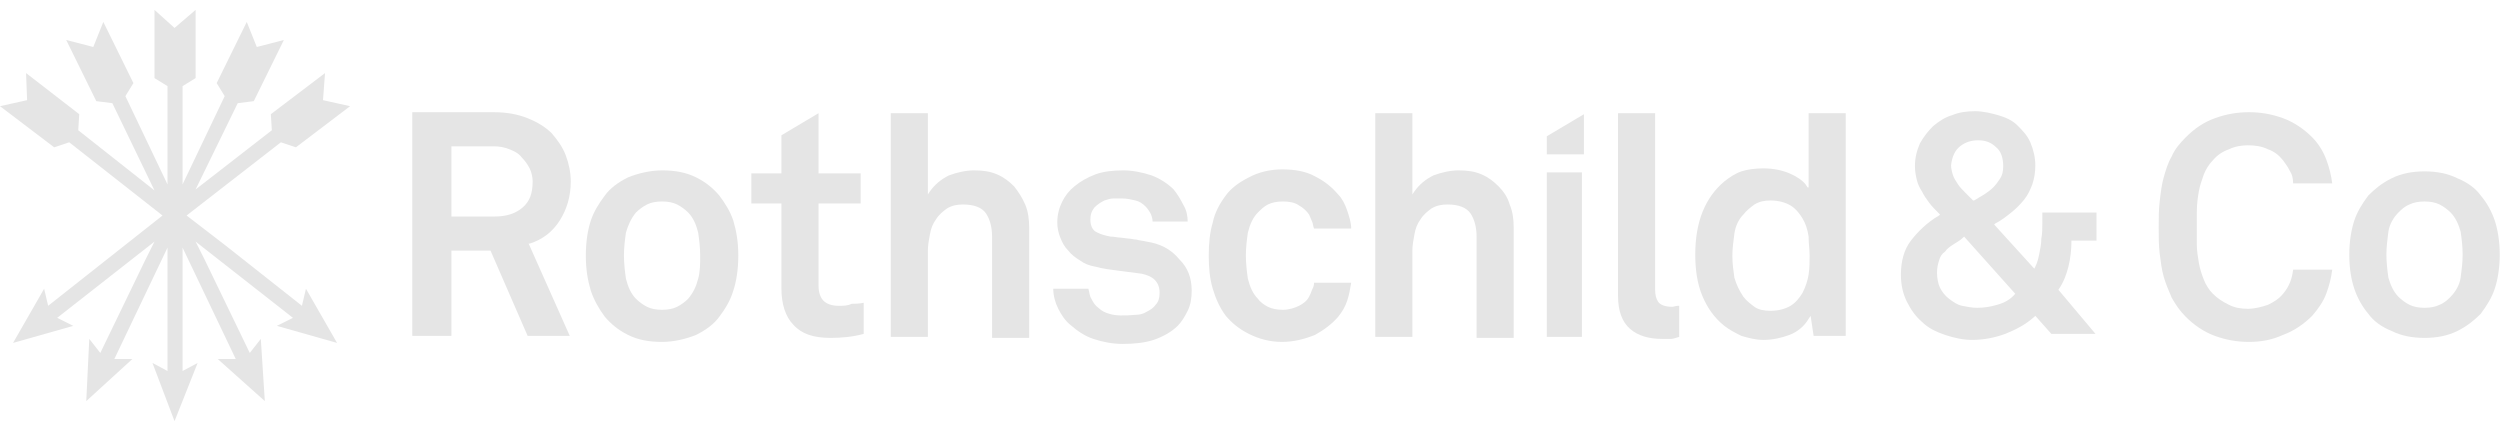 <svg width="194" height="33" viewBox="0 0 194 33" fill="none" xmlns="http://www.w3.org/2000/svg">
<path d="M159.731 22.485C160.12 21.94 160.353 21.317 160.509 20.694C160.665 20.072 160.743 19.371 160.743 18.748V18.67H162.689V16.491H158.485V17.347C158.485 17.736 158.485 18.126 158.407 18.515C158.407 18.904 158.329 19.293 158.252 19.682C158.174 20.072 158.096 20.383 157.94 20.694L157.862 20.85L154.749 17.425L154.827 17.347C155.294 17.114 155.683 16.802 156.072 16.491C156.461 16.18 156.773 15.868 157.084 15.479C157.395 15.09 157.551 14.7 157.707 14.311C157.862 13.844 157.94 13.377 157.94 12.832C157.94 12.21 157.785 11.587 157.551 11.042C157.318 10.497 156.928 10.108 156.539 9.719C156.15 9.329 155.605 9.096 155.06 8.94C154.515 8.785 153.893 8.629 153.27 8.629C152.647 8.629 152.024 8.707 151.479 8.94C150.935 9.096 150.468 9.407 150 9.797C149.611 10.186 149.3 10.575 148.989 11.12C148.755 11.665 148.599 12.21 148.599 12.91C148.599 13.299 148.677 13.689 148.755 14C148.833 14.311 148.989 14.623 149.144 14.856C149.3 15.168 149.456 15.401 149.689 15.713C149.923 16.024 150.156 16.257 150.467 16.569L150.545 16.647L150.467 16.724C149.533 17.269 148.833 17.97 148.288 18.67C147.743 19.371 147.51 20.305 147.51 21.317C147.51 22.096 147.665 22.796 147.977 23.419C148.288 24.041 148.677 24.586 149.144 24.976C149.611 25.443 150.234 25.754 150.935 25.988C151.635 26.221 152.336 26.377 153.036 26.377C153.893 26.377 154.749 26.221 155.605 25.91C156.383 25.598 157.162 25.209 157.862 24.586L157.94 24.509L159.186 25.91H162.611L159.731 22.485ZM152.102 11.353C152.491 11.042 152.958 10.886 153.503 10.886C154.048 10.886 154.515 11.042 154.904 11.431C155.294 11.743 155.449 12.287 155.449 12.91C155.449 13.299 155.372 13.611 155.216 13.844C155.06 14.078 154.904 14.311 154.671 14.545C154.437 14.778 154.204 14.934 153.97 15.09C153.737 15.245 153.425 15.401 153.192 15.557H153.114L152.491 14.934C152.258 14.7 152.102 14.545 151.946 14.311C151.791 14.078 151.635 13.844 151.557 13.611C151.479 13.377 151.402 13.066 151.402 12.832C151.479 12.132 151.713 11.665 152.102 11.353ZM156.383 22.796C155.994 23.263 155.527 23.497 154.982 23.652C154.437 23.808 153.97 23.886 153.425 23.886C153.036 23.886 152.647 23.808 152.258 23.73C151.869 23.652 151.557 23.419 151.246 23.185C150.935 22.952 150.701 22.64 150.545 22.329C150.39 22.018 150.312 21.551 150.312 21.161C150.312 20.772 150.39 20.461 150.467 20.227C150.545 19.916 150.701 19.682 150.935 19.527C151.09 19.293 151.324 19.137 151.557 18.982C151.791 18.826 152.102 18.67 152.336 18.437L152.414 18.359L156.383 22.796Z" fill="#E5E5E5"/>
<path d="M193.592 17.113C193.358 16.413 192.969 15.712 192.502 15.168C192.113 14.623 191.49 14.156 190.712 13.844C189.933 13.455 189.077 13.299 188.143 13.299C187.209 13.299 186.352 13.455 185.574 13.844C184.796 14.233 184.251 14.7 183.784 15.168C183.317 15.79 182.927 16.413 182.694 17.113C182.46 17.814 182.305 18.748 182.305 19.76C182.305 20.85 182.46 21.706 182.694 22.407C182.927 23.107 183.317 23.808 183.784 24.353C184.173 24.898 184.796 25.365 185.574 25.676C186.352 26.065 187.209 26.221 188.143 26.221C189.077 26.221 189.933 26.065 190.712 25.676C191.49 25.287 192.035 24.82 192.502 24.353C192.969 23.73 193.358 23.107 193.592 22.407C193.825 21.706 193.981 20.772 193.981 19.76C193.981 18.748 193.825 17.814 193.592 17.113ZM190.945 21.55C190.867 22.095 190.556 22.64 190.167 23.029C189.933 23.263 189.7 23.497 189.31 23.652C188.999 23.808 188.61 23.886 188.143 23.886C187.676 23.886 187.287 23.808 186.975 23.652C186.664 23.497 186.352 23.263 186.119 23.029C185.73 22.64 185.496 22.095 185.34 21.55C185.263 21.006 185.185 20.383 185.185 19.76C185.185 19.137 185.263 18.593 185.34 17.97C185.418 17.425 185.73 16.88 186.119 16.491C186.352 16.257 186.586 16.024 186.975 15.868C187.287 15.712 187.676 15.635 188.143 15.635C188.61 15.635 188.999 15.712 189.31 15.868C189.622 16.024 189.933 16.257 190.167 16.491C190.556 16.88 190.789 17.425 190.945 17.97C191.023 18.515 191.101 19.137 191.101 19.76C191.101 20.383 191.023 20.928 190.945 21.55Z" fill="#E5E5E5"/>
<path d="M170.629 14.856C170.706 14.389 170.862 14 171.018 13.533C171.173 13.143 171.407 12.754 171.718 12.443C172.03 12.054 172.497 11.742 172.964 11.587C173.431 11.353 173.976 11.275 174.443 11.275C174.988 11.275 175.533 11.353 176 11.587C176.467 11.742 176.856 12.054 177.167 12.443C177.401 12.754 177.556 12.988 177.712 13.299C177.868 13.533 177.946 13.844 177.946 14.233H180.981C180.904 13.611 180.748 12.988 180.514 12.365C180.281 11.742 179.892 11.12 179.425 10.653C178.802 10.03 178.023 9.485 177.167 9.174C176.311 8.862 175.455 8.707 174.521 8.707C173.587 8.707 172.73 8.862 171.874 9.174C171.018 9.485 170.317 9.952 169.617 10.653C169.15 11.12 168.76 11.587 168.527 12.132C168.215 12.677 168.06 13.221 167.904 13.766C167.748 14.311 167.671 14.934 167.593 15.634C167.515 16.257 167.515 16.958 167.515 17.658C167.515 18.359 167.515 19.059 167.593 19.682C167.671 20.305 167.748 20.928 167.904 21.473C168.06 22.017 168.293 22.562 168.527 23.107C168.838 23.652 169.15 24.119 169.617 24.586C170.239 25.209 171.018 25.754 171.874 26.065C172.73 26.377 173.587 26.532 174.521 26.532C175.455 26.532 176.311 26.377 177.167 25.987C178.023 25.676 178.802 25.131 179.425 24.508C179.892 23.963 180.281 23.419 180.514 22.796C180.748 22.173 180.904 21.55 180.981 20.928H177.946C177.868 21.628 177.634 22.251 177.167 22.796C176.856 23.185 176.467 23.419 176 23.652C175.533 23.808 174.988 23.963 174.443 23.963C173.898 23.963 173.431 23.886 172.964 23.652C172.497 23.419 172.108 23.185 171.718 22.796C171.407 22.485 171.173 22.095 171.018 21.706C170.862 21.317 170.706 20.85 170.629 20.383C170.551 19.916 170.473 19.449 170.473 18.982C170.473 18.515 170.473 18.125 170.473 17.736C170.473 17.347 170.473 16.88 170.473 16.491C170.473 15.79 170.551 15.323 170.629 14.856Z" fill="#E5E5E5"/>
<path d="M120.031 11.976H122.912V8.863L120.031 10.575V11.976Z" fill="#E5E5E5"/>
<path d="M43.436 17.113C43.98 16.257 44.292 15.245 44.292 14.078C44.292 13.377 44.136 12.677 43.903 12.054C43.669 11.431 43.28 10.886 42.813 10.341C42.346 9.874 41.723 9.485 40.945 9.174C40.166 8.862 39.31 8.707 38.298 8.707H31.993V26.065H35.029V19.449H38.065L40.945 26.065H44.214L41.023 18.904H41.1C42.112 18.592 42.891 17.97 43.436 17.113ZM40.556 16.102C40.011 16.569 39.31 16.802 38.376 16.802H35.029V11.353H38.298C38.765 11.353 39.154 11.431 39.544 11.587C39.933 11.742 40.244 11.898 40.478 12.209C40.711 12.443 40.945 12.754 41.1 13.066C41.256 13.377 41.334 13.766 41.334 14.078C41.334 15.012 41.1 15.634 40.556 16.102Z" fill="#E5E5E5"/>
<path d="M55.813 15.168C55.346 14.623 54.801 14.155 54.022 13.766C53.244 13.377 52.388 13.221 51.376 13.221C50.442 13.221 49.508 13.455 48.729 13.766C47.951 14.155 47.328 14.623 46.939 15.168C46.472 15.79 46.082 16.413 45.849 17.113C45.615 17.814 45.46 18.748 45.46 19.838C45.46 20.928 45.615 21.784 45.849 22.562C46.082 23.263 46.472 23.963 46.939 24.586C47.406 25.131 47.951 25.598 48.729 25.987C49.508 26.377 50.364 26.532 51.376 26.532C52.31 26.532 53.244 26.299 54.022 25.987C54.801 25.598 55.423 25.131 55.813 24.586C56.28 23.963 56.669 23.341 56.902 22.562C57.136 21.862 57.292 20.928 57.292 19.838C57.292 18.748 57.136 17.892 56.902 17.113C56.669 16.413 56.28 15.79 55.813 15.168ZM54.178 21.628C54.022 22.251 53.789 22.718 53.4 23.185C53.166 23.419 52.855 23.652 52.543 23.808C52.232 23.963 51.843 24.041 51.376 24.041C50.909 24.041 50.519 23.963 50.208 23.808C49.897 23.652 49.585 23.419 49.352 23.185C48.963 22.796 48.729 22.251 48.573 21.628C48.495 21.083 48.418 20.461 48.418 19.838C48.418 19.215 48.495 18.593 48.573 18.048C48.729 17.503 48.963 16.958 49.352 16.491C49.585 16.257 49.897 16.024 50.208 15.868C50.519 15.712 50.909 15.634 51.376 15.634C51.843 15.634 52.232 15.712 52.543 15.868C52.855 16.024 53.166 16.257 53.4 16.491C53.789 16.88 54.022 17.425 54.178 18.048C54.256 18.593 54.334 19.215 54.334 19.838C54.334 20.461 54.334 21.083 54.178 21.628Z" fill="#E5E5E5"/>
<path d="M65.076 23.73C64.531 23.73 64.142 23.574 63.908 23.341C63.675 23.107 63.519 22.718 63.519 22.173V15.79H66.788V13.455H63.519V8.784L60.639 10.497V13.455H58.303V15.79H60.639V22.407C60.639 23.574 60.95 24.586 61.573 25.209C62.196 25.91 63.13 26.221 64.453 26.221C65.309 26.221 66.165 26.143 67.022 25.91V23.496C66.632 23.574 66.321 23.574 66.088 23.574C65.776 23.73 65.465 23.73 65.076 23.73Z" fill="#E5E5E5"/>
<path d="M78.698 14.467C78.308 14.078 77.919 13.766 77.374 13.533C76.829 13.299 76.284 13.221 75.584 13.221C74.961 13.221 74.261 13.377 73.638 13.611C73.015 13.922 72.548 14.311 72.159 14.856L72.003 15.09V8.784H69.123V26.143H72.003V19.449C72.003 19.059 72.081 18.592 72.159 18.203C72.237 17.736 72.392 17.347 72.626 17.036C72.859 16.646 73.171 16.413 73.482 16.179C73.871 15.946 74.261 15.868 74.728 15.868C75.584 15.868 76.207 16.102 76.518 16.569C76.829 17.036 76.985 17.658 76.985 18.359V26.221H79.865V17.658C79.865 17.036 79.787 16.413 79.554 15.868C79.32 15.323 79.009 14.856 78.698 14.467Z" fill="#E5E5E5"/>
<path d="M88.973 18.748C88.661 18.67 88.428 18.67 88.194 18.593C87.961 18.593 87.805 18.515 87.572 18.515L86.949 18.437C86.715 18.437 86.482 18.359 86.17 18.359C85.781 18.281 85.47 18.203 85.158 18.048C84.769 17.892 84.614 17.503 84.614 17.036C84.614 16.646 84.691 16.413 84.925 16.102C85.158 15.868 85.392 15.712 85.703 15.557C85.937 15.479 86.17 15.401 86.404 15.401C86.637 15.401 86.871 15.401 87.105 15.401C87.416 15.401 87.805 15.479 88.116 15.557C88.428 15.634 88.661 15.79 88.895 16.024C89.05 16.179 89.206 16.413 89.284 16.569C89.362 16.724 89.44 16.958 89.44 17.191H92.164C92.164 16.802 92.086 16.335 91.853 15.946C91.619 15.479 91.386 15.09 91.074 14.7C90.607 14.233 89.985 13.844 89.362 13.611C88.661 13.377 87.883 13.221 87.182 13.221C86.404 13.221 85.626 13.299 85.003 13.533C84.38 13.766 83.835 14.078 83.368 14.467C82.979 14.778 82.668 15.168 82.434 15.634C82.2 16.102 82.045 16.646 82.045 17.269C82.045 17.658 82.123 18.048 82.278 18.437C82.434 18.826 82.59 19.137 82.901 19.449C83.135 19.76 83.446 19.994 83.835 20.227C84.147 20.461 84.536 20.616 85.003 20.694C85.548 20.85 86.17 20.928 86.793 21.006C87.416 21.083 88.038 21.161 88.583 21.239C88.973 21.317 89.362 21.473 89.595 21.706C89.829 21.94 89.985 22.251 89.985 22.718C89.985 23.107 89.907 23.419 89.673 23.652C89.517 23.886 89.284 24.041 88.973 24.197C88.739 24.353 88.428 24.431 88.116 24.431C87.26 24.508 86.56 24.508 86.093 24.353C85.781 24.275 85.47 24.119 85.236 23.886C85.003 23.73 84.847 23.497 84.691 23.185C84.536 22.952 84.536 22.64 84.458 22.407H81.733C81.733 22.952 81.889 23.497 82.123 23.963C82.356 24.431 82.668 24.898 83.057 25.209C83.602 25.676 84.147 26.065 84.847 26.299C85.548 26.532 86.326 26.688 87.105 26.688C87.961 26.688 88.817 26.61 89.517 26.377C90.218 26.143 90.919 25.754 91.386 25.287C91.697 24.976 91.931 24.586 92.164 24.119C92.398 23.652 92.475 23.107 92.475 22.562C92.475 21.55 92.164 20.772 91.541 20.149C90.841 19.293 89.985 18.904 88.973 18.748Z" fill="#E5E5E5"/>
<path d="M97.613 16.491C97.847 16.257 98.08 16.024 98.391 15.868C98.703 15.712 99.092 15.634 99.559 15.634C100.026 15.634 100.493 15.712 100.805 15.946C101.116 16.102 101.427 16.413 101.583 16.646C101.661 16.802 101.739 17.036 101.816 17.191C101.894 17.347 101.894 17.581 101.972 17.736H104.852C104.852 17.269 104.697 16.802 104.541 16.335C104.385 15.868 104.152 15.401 103.84 15.09C103.373 14.545 102.828 14.078 102.05 13.688C101.349 13.299 100.493 13.144 99.481 13.144C98.547 13.144 97.613 13.377 96.912 13.766C96.134 14.155 95.511 14.623 95.122 15.167C94.655 15.79 94.266 16.491 94.11 17.269C93.877 18.048 93.799 18.904 93.799 19.838C93.799 20.772 93.877 21.628 94.11 22.407C94.344 23.185 94.655 23.886 95.122 24.508C95.589 25.053 96.134 25.52 96.912 25.91C97.691 26.299 98.547 26.532 99.481 26.532C100.415 26.532 101.272 26.299 102.05 25.987C102.751 25.598 103.373 25.131 103.84 24.586C104.152 24.197 104.385 23.808 104.541 23.341C104.697 22.874 104.774 22.407 104.852 21.94H101.972C101.972 22.173 101.894 22.329 101.816 22.485C101.739 22.718 101.661 22.874 101.583 23.029C101.427 23.341 101.116 23.574 100.805 23.73C100.493 23.886 100.026 24.041 99.559 24.041C99.092 24.041 98.703 23.963 98.391 23.808C98.08 23.652 97.769 23.419 97.613 23.185C97.224 22.796 96.99 22.251 96.835 21.628C96.757 21.083 96.679 20.461 96.679 19.838C96.679 19.215 96.757 18.593 96.835 18.048C96.99 17.425 97.224 16.88 97.613 16.491Z" fill="#E5E5E5"/>
<path d="M116.295 14.467C115.906 14.078 115.517 13.766 114.972 13.533C114.427 13.299 113.882 13.221 113.182 13.221C112.559 13.221 111.858 13.377 111.236 13.611C110.613 13.922 110.146 14.311 109.757 14.856L109.601 15.09V8.784H106.721V26.143H109.601V19.449C109.601 19.059 109.679 18.592 109.757 18.203C109.834 17.736 109.99 17.347 110.224 17.036C110.457 16.646 110.768 16.413 111.08 16.179C111.469 15.946 111.858 15.868 112.325 15.868C113.182 15.868 113.804 16.102 114.116 16.569C114.427 17.036 114.583 17.658 114.583 18.359V26.221H117.463V17.658C117.463 17.036 117.385 16.413 117.151 15.868C116.996 15.323 116.684 14.856 116.295 14.467Z" fill="#E5E5E5"/>
<path d="M122.756 13.377H120.031V26.143H122.756V13.377Z" fill="#E5E5E5"/>
<path d="M129.762 23.808C129.217 23.808 128.827 23.652 128.672 23.419C128.516 23.185 128.438 22.874 128.438 22.485V8.784H125.558V22.952C125.558 24.119 125.869 24.975 126.492 25.52C127.115 26.065 127.971 26.299 128.983 26.299C129.294 26.299 129.528 26.299 129.684 26.299C129.839 26.299 129.995 26.221 130.306 26.143V23.73C130.229 23.73 130.229 23.73 130.229 23.73C129.995 23.73 129.917 23.808 129.762 23.808Z" fill="#E5E5E5"/>
<path d="M140.27 14.545L140.115 14.311C139.881 14 139.414 13.688 138.869 13.455C138.324 13.221 137.624 13.066 136.845 13.066C136.222 13.066 135.6 13.143 135.133 13.299C134.666 13.455 134.199 13.766 133.809 14.078C132.33 15.323 131.552 17.191 131.552 19.76C131.552 20.928 131.708 22.017 132.097 22.952C132.486 23.886 133.031 24.664 133.809 25.287C134.199 25.598 134.666 25.832 135.133 26.065C135.678 26.221 136.222 26.377 136.845 26.377C137.546 26.377 138.246 26.221 138.869 25.987C139.492 25.754 140.037 25.287 140.348 24.742L140.504 24.508L140.737 26.065H143.228V8.784H140.348V14.545H140.27ZM140.426 19.838C140.426 20.305 140.426 20.772 140.348 21.317C140.27 21.784 140.115 22.251 139.881 22.718C139.648 23.107 139.336 23.496 138.947 23.73C138.558 23.963 138.013 24.119 137.39 24.119C136.923 24.119 136.456 24.041 136.145 23.808C135.833 23.574 135.522 23.341 135.288 23.029C134.977 22.562 134.744 22.095 134.588 21.55C134.51 21.006 134.432 20.461 134.432 19.838C134.432 19.293 134.51 18.748 134.588 18.125C134.666 17.581 134.899 17.036 135.288 16.646C135.522 16.335 135.833 16.102 136.145 15.868C136.534 15.634 136.923 15.557 137.39 15.557C138.013 15.557 138.558 15.712 138.947 15.946C139.336 16.179 139.648 16.569 139.881 16.958C140.115 17.347 140.27 17.814 140.348 18.359C140.348 18.904 140.426 19.371 140.426 19.838Z" fill="#E5E5E5"/>
<path d="M23.43 23.73L17.514 19.06L14.479 16.724L21.796 11.042L22.963 11.431L27.167 8.24L25.065 7.773L25.221 5.671L21.017 8.862L21.095 10.108L15.179 14.7L18.448 8.006L19.694 7.85L22.029 3.102L19.927 3.647L19.149 1.701L16.814 6.449L17.436 7.461L14.167 14.311V12.443V9.407V6.683L15.179 6.06V0.767L13.544 2.168L11.988 0.767V6.06L12.999 6.683V9.407V12.443V14.311L9.73 7.461L10.353 6.449L8.018 1.701L7.239 3.647L5.138 3.102L7.473 7.85L8.718 8.006L11.988 14.778L6.072 10.108L6.149 8.862L2.024 5.671L2.102 7.773L0 8.24L4.203 11.431L5.371 11.042L12.61 16.724L9.652 19.06L3.736 23.73L3.425 22.407L1.012 26.61L5.682 25.287L4.437 24.664L11.988 18.748L11.287 20.149L7.784 27.389L6.928 26.299L6.694 31.125L10.275 27.856H8.874L12.999 19.215V28.79L11.832 28.167L13.544 32.682L15.335 28.167L14.167 28.79V19.215L18.293 27.856H16.892L20.55 31.125L20.239 26.299L19.383 27.389L15.88 20.149L15.179 18.748L22.73 24.664L21.484 25.287L26.155 26.61L23.742 22.407L23.43 23.73Z" fill="#E5E5E5"/>
</svg>
